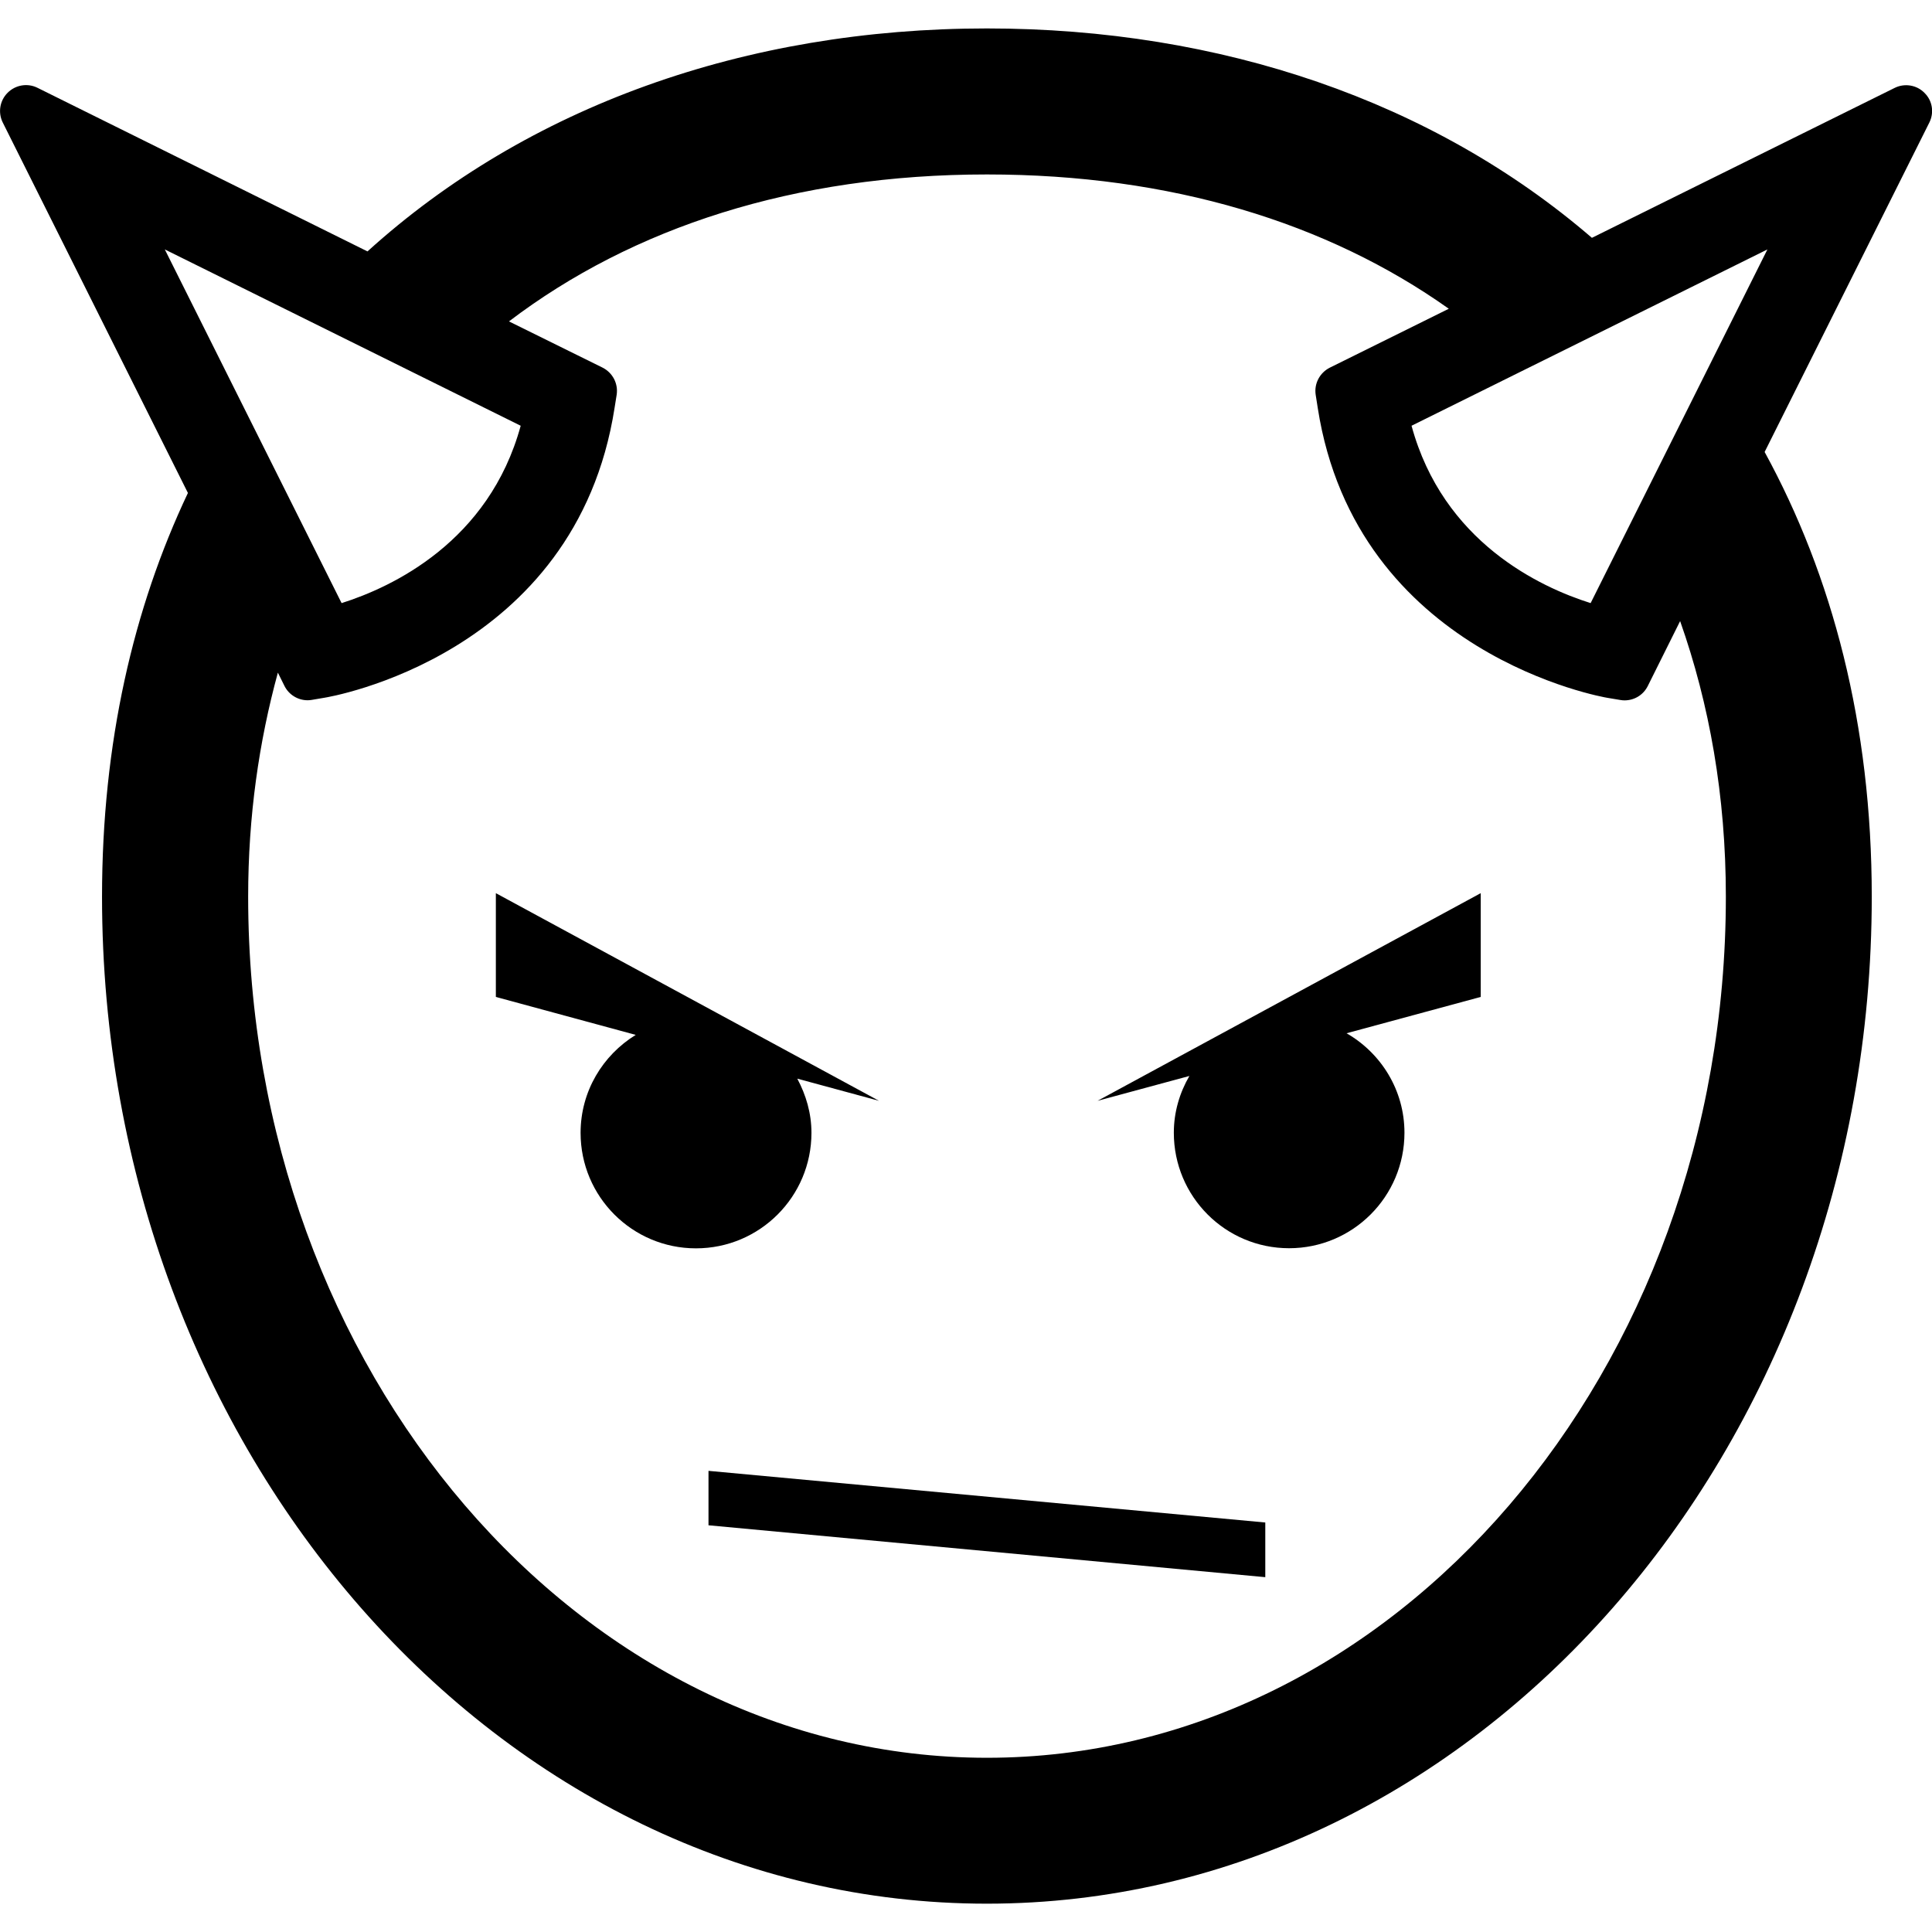 <svg version="1.1" id="Capa_1" xmlns="http://www.w3.org/2000/svg" xmlns:xlink="http://www.w3.org/1999/xlink" x="0px" y="0px"
	 viewBox="0 0 16.645 16.645" xml:space="preserve">
<g>
	<g>
		<path d="M6.991,9.76c0-0.17-0.047-0.326-0.122-0.467l0.704,0.191L4.272,7.695v0.894l1.205,0.327
			C5.193,9.091,5.002,9.402,5.002,9.76c0,0.55,0.445,0.995,0.994,0.995C6.546,10.755,6.991,10.309,6.991,9.76z"/>
		<polygon points="6.104,13.141 10.901,13.588 10.901,13.117 6.104,12.672 		"/>
		<path d="M10.247,9.27c-0.084,0.145-0.134,0.311-0.134,0.489c0,0.55,0.444,0.995,0.993,0.995
			c0.549,0,0.994-0.445,0.994-0.995c0-0.366-0.201-0.686-0.499-0.857l1.156-0.313V7.695L9.456,9.484L10.247,9.27z"/>
		<path d="M16.58,0.8c-0.066-0.068-0.171-0.085-0.256-0.043l-2.609,1.292
			c-1.364-1.175-3.195-1.804-5.213-1.804c-2.08,0-3.959,0.673-5.336,1.921l-2.844-1.41C0.237,0.714,0.133,0.731,0.065,0.8
			c-0.067,0.067-0.084,0.17-0.041,0.256l1.595,3.191c-0.47,0.992-0.74,2.154-0.74,3.478c0,4.784,3.419,8.676,7.623,8.676
			s7.624-3.892,7.624-8.676c0-1.486-0.34-2.765-0.923-3.831l1.419-2.838C16.665,0.97,16.649,0.867,16.58,0.8z M4.486,3.668
			c-0.273,1-1.109,1.391-1.543,1.528L1.42,2.149L4.486,3.668z M14.869,7.725c0,4.091-2.857,7.419-6.366,7.419
			s-6.365-3.328-6.365-7.419c0-0.692,0.093-1.334,0.256-1.93L2.451,5.91C2.489,5.986,2.567,6.033,2.65,6.033
			c0.012,0,0.023-0.001,0.035-0.003l0.112-0.019c0.021-0.003,2.164-0.354,2.498-2.498L5.313,3.4
			c0.014-0.096-0.035-0.189-0.122-0.233L4.385,2.769c1.065-0.81,2.461-1.266,4.118-1.266c1.584,0,2.933,0.415,3.979,1.157
			l-1.026,0.508C11.37,3.212,11.321,3.305,11.335,3.4l0.018,0.115c0.332,2.128,2.475,2.494,2.495,2.497l0.114,0.019
			c0.012,0.002,0.023,0.003,0.034,0.003c0.085,0,0.162-0.047,0.2-0.123l0.279-0.56C14.727,6.065,14.869,6.857,14.869,7.725z
			 M13.704,5.196c-0.436-0.137-1.271-0.527-1.543-1.528l3.066-1.519L13.704,5.196z"/>
	</g>
</g>
</svg>
